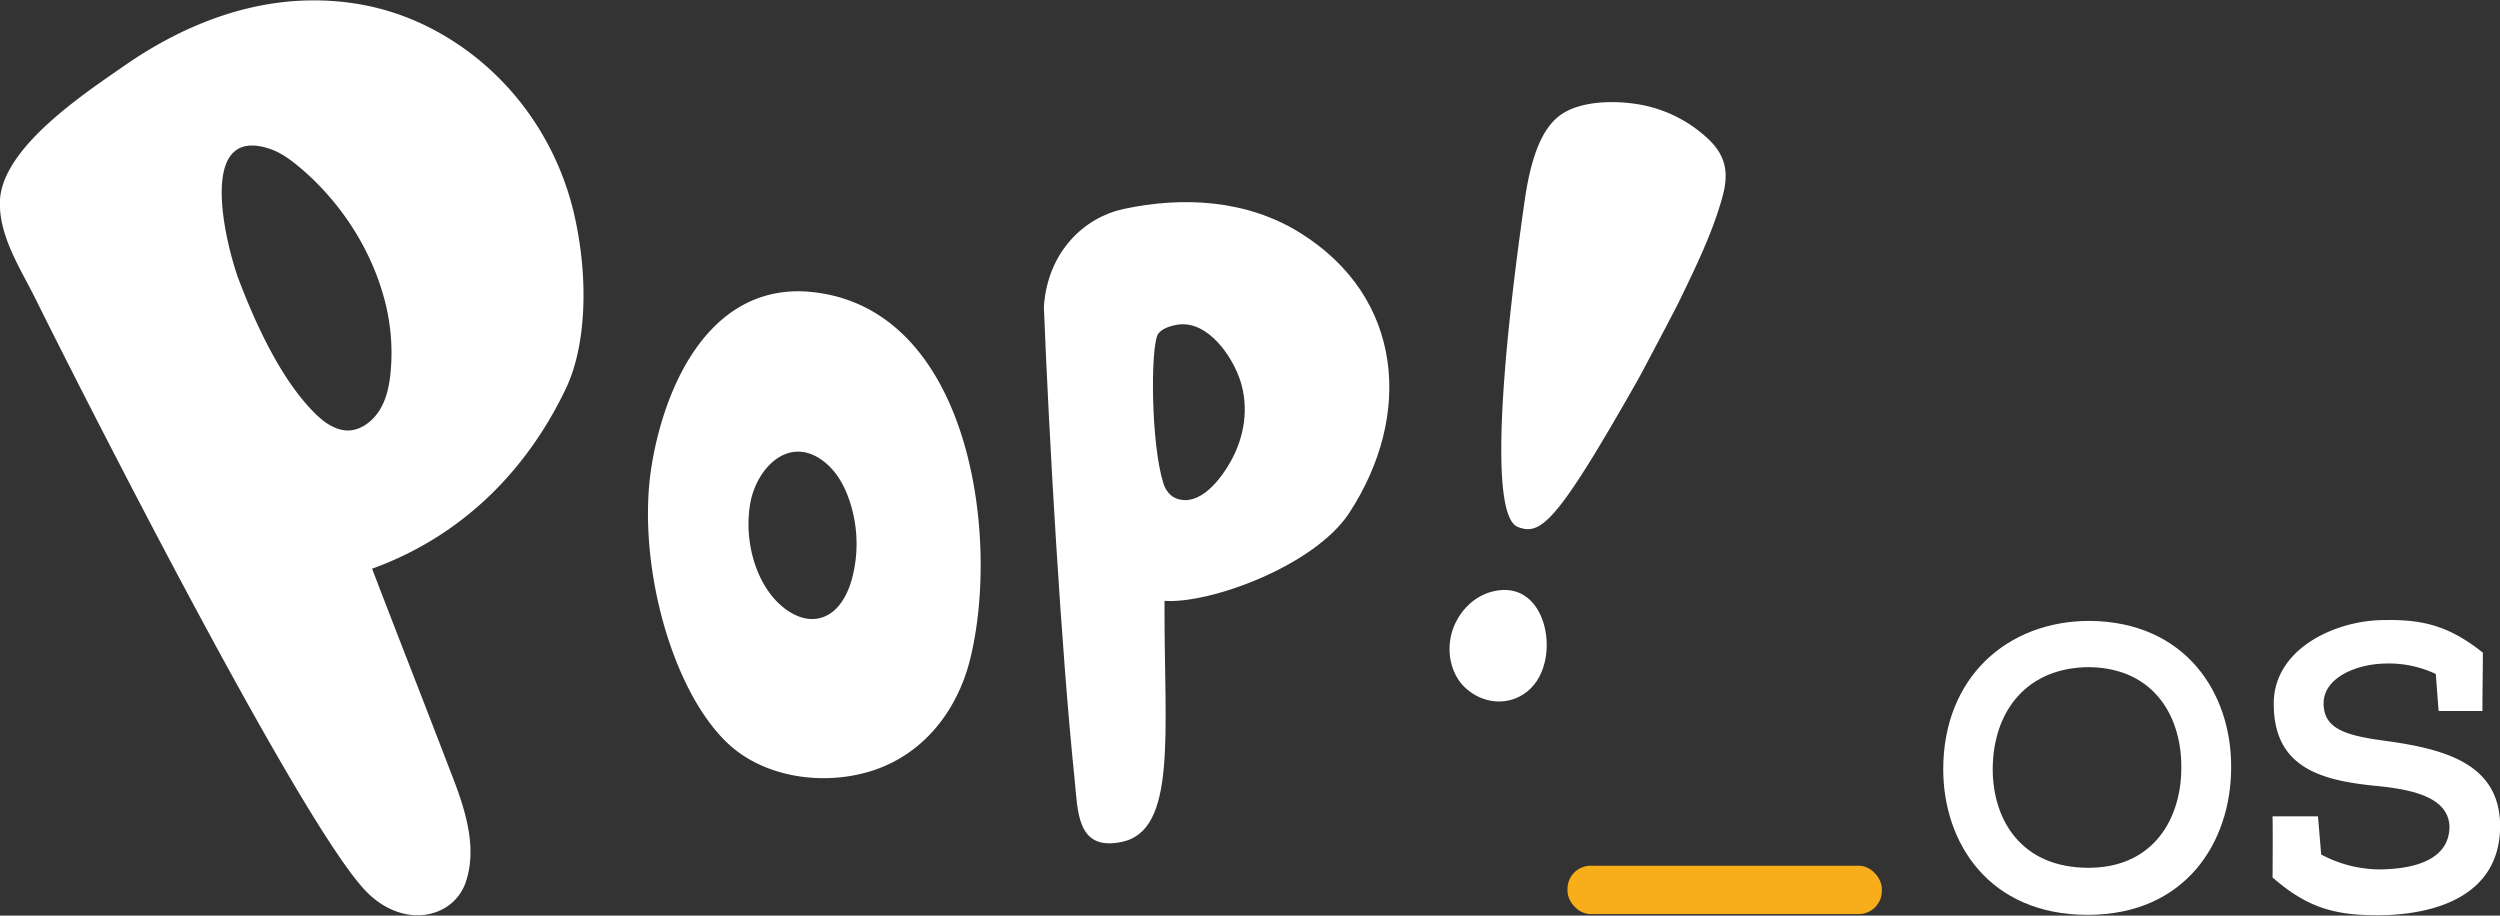 <svg id="Layer_1" data-name="Layer 1" xmlns="http://www.w3.org/2000/svg" viewBox="0 0 1499 549">
  <rect x="0" y="0" width="1499" height="549" fill="#333333" stroke="none"/>
  <defs>
    <style>
      .cls-1 {
        fill: #fff;
      }

      .cls-2 {
        fill: #f8ad1a;
      }
    </style>
  </defs>
  <g>
    <g>
      <g>
        <path class="cls-1" d="M926.188,397.2c-1.912,7.855-6.047,14.9-13.046,19.282-10.957,6.86-24.371,4.854-33.908-3.484-8.909-7.788-11.892-20.981-9.066-32.444,2.932-11.893,12.093-22.413,23.948-25.679C920.383,347.64,931.294,376.222,926.188,397.2Z"/>
        <path class="cls-1" d="M910.056,315.952c-16.267-6.478-10.741-91.992,4.155-195.8,4.155-28.957,11.373-42.69,19.517-49.683,11.587-9.949,32.66-10.317,47-8.184a80.467,80.467,0,0,1,44.035,21.53c10.466,10.183,11.749,20.555,8.058,34.066-5.887,21.544-16.012,42.1-25.676,62.162-2.341,4.862-22.4,42.967-25.066,47.662C933.6,313.194,923.907,321.468,910.056,315.952Z"/>
      </g>
      <path class="cls-1" d="M581.111,277.48c9.635,41,8.6,86.032.423,118.414-7.737,30.641-28.638,57.975-61.78,67.193-29.1,8.1-63.043,2.152-83.837-17.8C401.729,412.474,381.7,335.52,390.654,279.61c7.2-44.927,31.412-102.436,84.532-104.887a75.7,75.7,0,0,1,10.2.243C539.373,179.768,568.863,225.364,581.111,277.48Zm-97.859,93.34a19.855,19.855,0,0,0,9.046-.4c10.091-2.887,15.894-13.448,18.592-23.55a81.233,81.233,0,0,0-1.767-47.372c-2.7-7.747-6.7-15.222-12.765-20.773-21.53-19.705-42.984.831-46.672,24.055-2.886,18.178,1.285,39.329,12.689,53.972C467.6,363.455,475.175,369.37,483.252,370.82Z"/>
      <path class="cls-1" d="M698.24,364.394c-.1,75.658,7.533,133.63-25.752,140.451-26.984,5.53-26.148-18.224-28.207-38.115C636.3,389.6,628.966,261.517,625.908,184.02c2.193-33.345,24.464-53.683,47.709-58.692,35.773-7.708,73.957-5.526,105.693,14.135C841.981,178.288,847.024,249.5,808.973,307.6c-20.784,31.737-83.747,54.652-110.733,52.66Zm7.981-169.743c-3.938.585-10.325,2.4-12.138,6.2-4.256,8.924-4,65.4,3.527,89.073,1.242,3.9,3.917,7.575,7.781,8.991,14.24,5.217,26.976-12.165,32.766-22.656,8.07-14.621,10.723-31.772,5.581-47.847C738.992,213.578,724.109,191.993,706.221,194.651Z"/>
      <path class="cls-1" d="M339.636,232.279C316.116,282.011,277.071,321.468,223.1,341c15.479,40.452,31.268,80.46,46.747,120.912,8.612,21.822,16.806,45.666,9.341,67.236-7.775,22.015-38.188,28.139-60.287,4.666C176.322,488.594,32.557,202.165,22.033,180.651c-9.04-18.481-22.572-38.272-22.1-59.617.715-32.165,50.489-64.841,74.41-81.482C107.781,16.292,146.389.358,187.655.222c32.153-.048,59.653,8.768,84.07,24.442,37.429,24.027,63.419,62.311,72.952,105.619,8.38,38.066,6.577,76.979-5.041,102m-109.583-54.4c-8.412-30.461-27.367-58.555-51.252-78.276-5.22-4.31-10.841-8.346-17.284-10.456-44.789-14.669-25.374,60.194-18.13,79.143,10.112,26.451,25.432,59.987,45.911,79.983,4.482,4.376,9.767,8.277,15.921,9.515,9.333,1.878,17.946-4.555,22.585-12.178,3.852-6.329,5.449-13.764,6.272-21.119A123.514,123.514,0,0,0,230.053,177.876Z"/>
    </g>
    <g>
      <g>
        <path class="cls-1" d="M1337.8,460.774c-.241,43.885-27,87.765-86.076,87.765s-86.558-43.159-86.558-87.282c0-54.973,38.336-88.969,87.764-88.969C1310.309,372.77,1338.276,415.447,1337.8,460.774Zm-84.87-60.758c-37.131,0-57.865,25.8-58.107,61,0,30.619,17.118,59.312,57.384,59.312s55.694-31.1,55.694-59.555C1308.379,431.121,1292.707,400.741,1252.925,400.016Z"/>
        <path class="cls-1" d="M1362.611,526.114c0,6.512.241-30.861,0-36.647h27.245l1.928,22.907a75.73,75.73,0,0,0,34,8.92c20.977,0,42.917-5.3,42.917-25.8-.722-18.565-25.074-22.425-44.845-24.351-33.513-3.377-60.518-11.575-60.518-49.187,0-33.514,37.854-50.152,66.064-50.152,22.664-.483,38.817,3.134,59.311,19.529,0,13.5-.241,21.46-.241,34.961h-26.28l-1.689-22.181a66.027,66.027,0,0,0-29.9-6.268c-18.082.239-37.371,8.68-37.371,23.868,0,14.948,12.538,19.047,34.72,22.185,36.165,4.821,71.125,13.019,71.125,51.6-.239,42.193-39.781,53.282-73.777,53.282C1399.258,548.778,1383.106,543.957,1362.611,526.114Z"/>
      </g>
      <rect class="cls-2" x="939.87" y="519.078" width="188.488" height="28.998" rx="13.879"/>
    </g>
  </g>
</svg>
